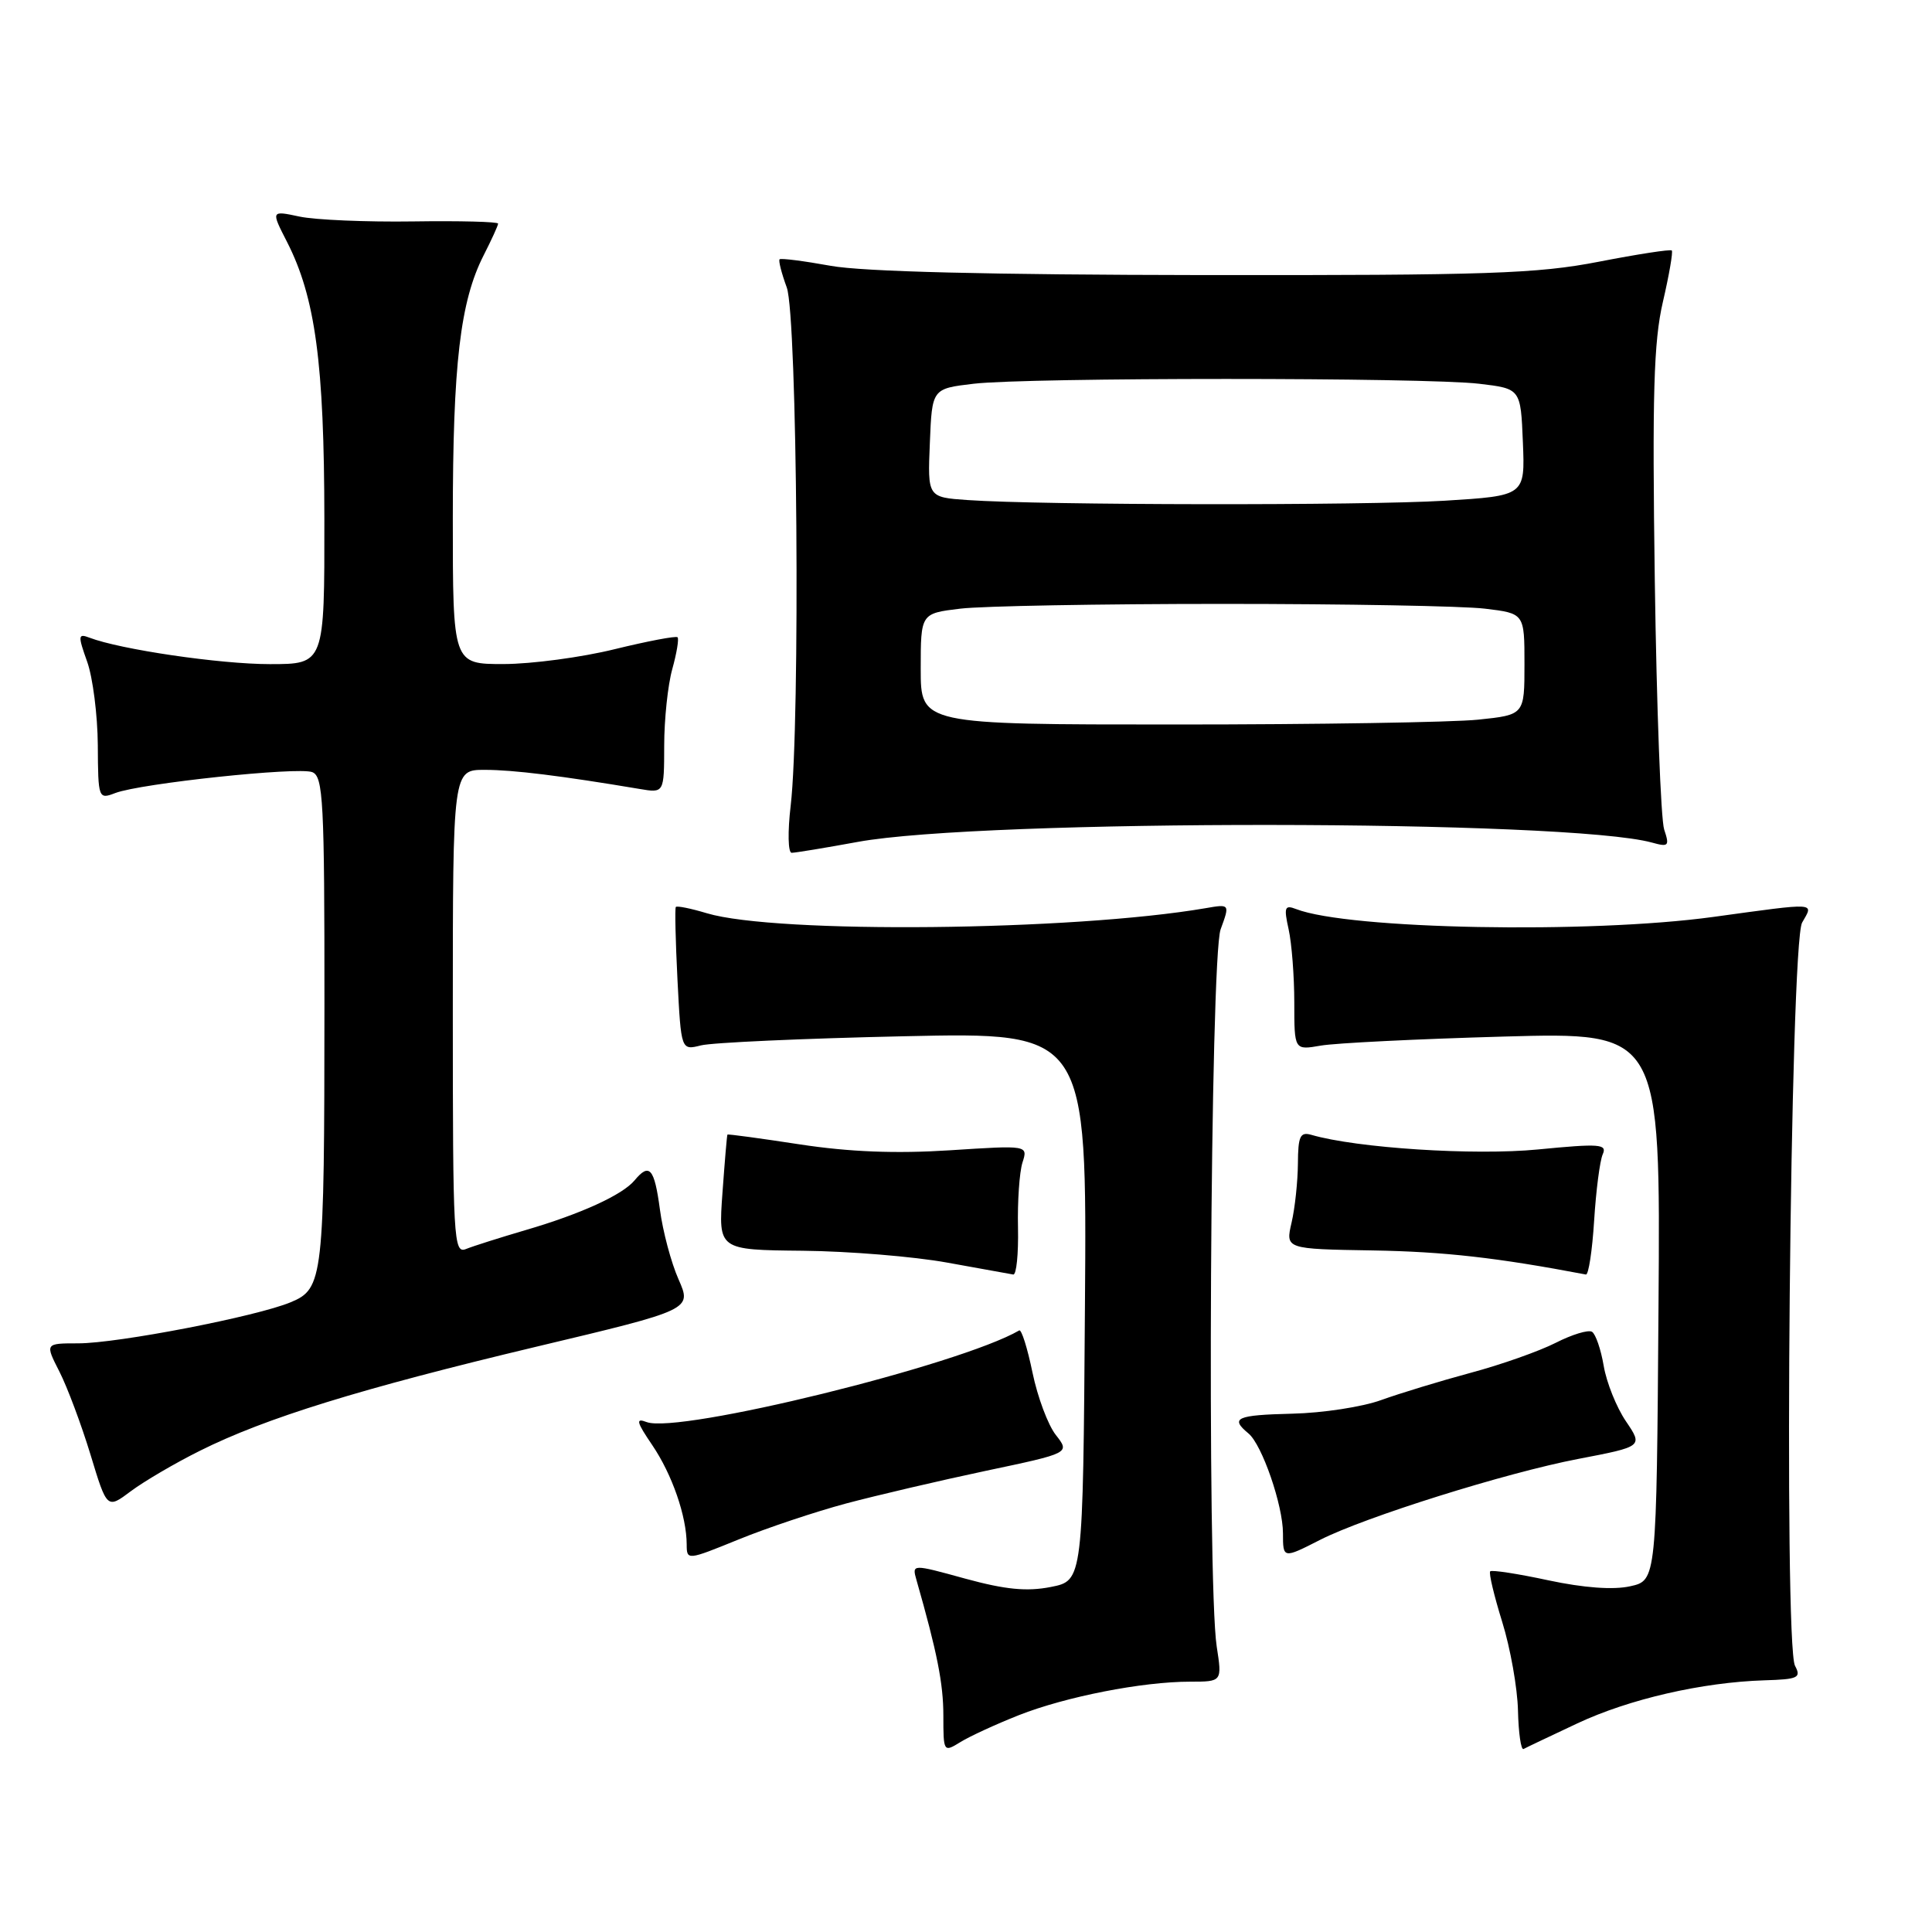 <?xml version="1.0" encoding="UTF-8" standalone="no"?>
<!DOCTYPE svg PUBLIC "-//W3C//DTD SVG 1.1//EN" "http://www.w3.org/Graphics/SVG/1.1/DTD/svg11.dtd" >
<svg xmlns="http://www.w3.org/2000/svg" xmlns:xlink="http://www.w3.org/1999/xlink" version="1.1" viewBox="0 0 256 256">
 <g >
 <path fill="currentColor"
d=" M 135.00 227.27 C 141.22 224.82 151.36 222.83 157.69 222.83 C 161.94 222.83 161.94 222.83 161.22 218.17 C 159.91 209.66 160.36 126.89 161.74 123.14 C 162.97 119.78 162.97 119.78 159.74 120.34 C 142.12 123.36 102.85 123.76 93.66 121.01 C 91.54 120.37 89.70 120.00 89.55 120.18 C 89.41 120.35 89.51 124.70 89.77 129.84 C 90.25 139.18 90.25 139.18 92.88 138.52 C 94.32 138.15 106.42 137.60 119.76 137.31 C 144.03 136.77 144.03 136.77 143.76 173.11 C 143.50 209.44 143.50 209.44 139.25 210.28 C 136.06 210.91 133.22 210.63 127.91 209.18 C 120.83 207.23 120.83 207.23 121.44 209.37 C 124.17 218.92 125.00 223.08 125.00 227.33 C 125.00 232.16 125.03 232.21 127.25 230.84 C 128.49 230.07 131.97 228.47 135.00 227.27 Z  M 209.00 228.36 C 215.88 225.13 225.55 222.91 233.81 222.65 C 238.25 222.52 238.70 222.31 237.85 220.73 C 236.32 217.86 237.20 125.03 238.79 122.25 C 240.33 119.54 241.01 119.58 227.00 121.50 C 210.58 123.75 178.71 123.15 171.75 120.46 C 170.23 119.87 170.10 120.21 170.75 123.14 C 171.16 124.99 171.50 129.35 171.50 132.83 C 171.50 139.16 171.50 139.16 175.00 138.55 C 176.93 138.21 187.84 137.67 199.26 137.35 C 220.03 136.77 220.03 136.77 219.76 173.10 C 219.50 209.42 219.50 209.42 216.00 210.19 C 213.76 210.69 209.86 210.40 205.17 209.40 C 201.14 208.53 197.67 208.00 197.46 208.21 C 197.25 208.42 197.97 211.43 199.05 214.91 C 200.13 218.38 201.07 223.67 201.14 226.65 C 201.21 229.64 201.54 231.93 201.88 231.75 C 202.22 231.56 205.43 230.04 209.00 228.36 Z  M 112.11 199.22 C 116.17 198.14 124.51 196.19 130.64 194.89 C 141.78 192.54 141.78 192.54 139.91 190.15 C 138.87 188.84 137.48 185.11 136.81 181.87 C 136.14 178.62 135.35 176.11 135.05 176.29 C 127.17 180.87 89.89 190.04 85.68 188.43 C 84.20 187.86 84.33 188.40 86.43 191.49 C 89.06 195.37 90.98 200.91 90.99 204.64 C 91.00 206.77 91.05 206.76 97.86 203.99 C 101.63 202.45 108.05 200.31 112.11 199.22 Z  M 174.90 204.05 C 180.84 201.02 199.56 195.15 209.10 193.32 C 217.71 191.67 217.71 191.67 215.44 188.32 C 214.19 186.48 212.87 183.18 212.50 180.99 C 212.13 178.80 211.43 176.77 210.95 176.47 C 210.46 176.17 208.30 176.83 206.14 177.93 C 203.98 179.03 198.90 180.83 194.85 181.91 C 190.81 183.00 185.47 184.63 183.00 185.52 C 180.53 186.42 175.24 187.23 171.25 187.32 C 163.81 187.50 162.95 187.89 165.43 189.94 C 167.23 191.43 170.00 199.46 170.00 203.18 C 170.00 206.53 170.02 206.54 174.90 204.05 Z  M 26.50 192.23 C 35.19 187.89 47.73 184.01 71.09 178.44 C 91.68 173.54 91.68 173.54 89.91 169.52 C 88.93 167.31 87.82 163.14 87.44 160.25 C 86.71 154.79 86.05 154.03 84.08 156.41 C 82.47 158.34 76.93 160.87 69.62 163.00 C 66.26 163.99 62.71 165.11 61.75 165.50 C 60.10 166.17 60.00 164.29 60.00 134.11 C 60.00 102.00 60.00 102.00 64.25 102.01 C 68.01 102.01 74.39 102.80 84.75 104.54 C 88.00 105.09 88.00 105.09 88.01 98.80 C 88.01 95.33 88.49 90.77 89.08 88.66 C 89.67 86.54 89.98 84.65 89.78 84.44 C 89.57 84.24 85.83 84.95 81.45 86.02 C 77.08 87.10 70.46 87.98 66.75 87.99 C 60.00 88.00 60.00 88.00 60.00 68.68 C 60.00 48.25 60.98 39.93 64.09 33.82 C 65.14 31.76 66.00 29.88 66.00 29.63 C 66.00 29.38 60.94 29.25 54.75 29.34 C 48.56 29.43 41.79 29.14 39.70 28.70 C 35.90 27.89 35.90 27.89 38.03 32.05 C 41.79 39.42 42.96 48.14 42.98 68.75 C 43.00 88.00 43.00 88.00 35.75 88.00 C 29.14 88.00 15.93 86.06 11.84 84.49 C 10.34 83.92 10.31 84.21 11.55 87.68 C 12.30 89.78 12.93 94.75 12.96 98.73 C 13.00 105.83 13.04 105.94 15.28 105.08 C 18.66 103.80 39.48 101.59 41.37 102.31 C 42.83 102.87 43.00 106.13 42.99 133.22 C 42.98 169.44 42.83 170.76 38.53 172.55 C 34.02 174.44 15.60 178.00 10.37 178.00 C 5.96 178.00 5.96 178.00 7.88 181.76 C 8.93 183.83 10.78 188.77 11.99 192.74 C 14.18 199.96 14.18 199.96 17.34 197.59 C 19.08 196.29 23.20 193.87 26.50 192.23 Z  M 134.89 162.68 C 134.81 159.21 135.08 155.32 135.48 154.05 C 136.22 151.75 136.22 151.75 125.86 152.42 C 118.70 152.88 112.56 152.64 106.00 151.64 C 100.78 150.84 96.45 150.25 96.39 150.34 C 96.32 150.43 96.03 153.90 95.73 158.06 C 95.18 165.62 95.18 165.62 106.34 165.73 C 112.48 165.79 121.10 166.50 125.50 167.30 C 129.90 168.10 133.84 168.81 134.26 168.88 C 134.68 168.95 134.96 166.16 134.89 162.68 Z  M 211.23 161.75 C 211.48 157.76 211.99 153.80 212.37 152.95 C 212.98 151.59 211.99 151.51 203.78 152.31 C 195.36 153.13 179.79 152.13 173.75 150.37 C 172.28 149.95 172.00 150.55 171.98 154.18 C 171.96 156.56 171.59 160.07 171.14 162.00 C 170.33 165.50 170.33 165.50 181.92 165.69 C 191.38 165.85 198.41 166.65 210.14 168.88 C 210.49 168.95 210.98 165.74 211.23 161.75 Z  M 113.64 111.56 C 130.24 108.51 207.81 108.58 218.91 111.65 C 221.10 112.26 221.24 112.10 220.51 109.91 C 220.07 108.58 219.51 93.78 219.27 77.00 C 218.92 52.23 219.12 45.28 220.34 40.01 C 221.17 36.43 221.70 33.37 221.52 33.19 C 221.34 33.01 216.99 33.68 211.85 34.68 C 203.67 36.27 197.11 36.49 159.50 36.45 C 131.14 36.41 114.31 36.00 110.06 35.22 C 106.52 34.58 103.48 34.19 103.30 34.36 C 103.13 34.53 103.56 36.21 104.25 38.09 C 105.65 41.92 106.06 95.72 104.77 106.75 C 104.36 110.21 104.42 113.00 104.90 113.00 C 105.39 113.00 109.32 112.35 113.64 111.56 Z  M 122.00 88.64 C 122.00 81.28 122.00 81.28 127.25 80.65 C 130.14 80.30 145.78 80.02 162.00 80.02 C 178.22 80.02 193.86 80.30 196.75 80.65 C 202.00 81.28 202.00 81.28 202.00 88.00 C 202.00 94.72 202.00 94.72 195.85 95.36 C 192.47 95.71 174.47 96.00 155.85 96.00 C 122.00 96.00 122.00 96.00 122.00 88.64 Z  M 128.21 66.26 C 122.91 65.89 122.91 65.89 123.21 58.70 C 123.50 51.50 123.50 51.50 129.00 50.85 C 136.15 50.00 188.85 50.00 196.00 50.85 C 201.50 51.50 201.50 51.50 201.79 58.60 C 202.08 65.69 202.08 65.69 191.39 66.35 C 180.62 67.00 138.06 66.95 128.21 66.26 Z "/>
</g>
</svg>